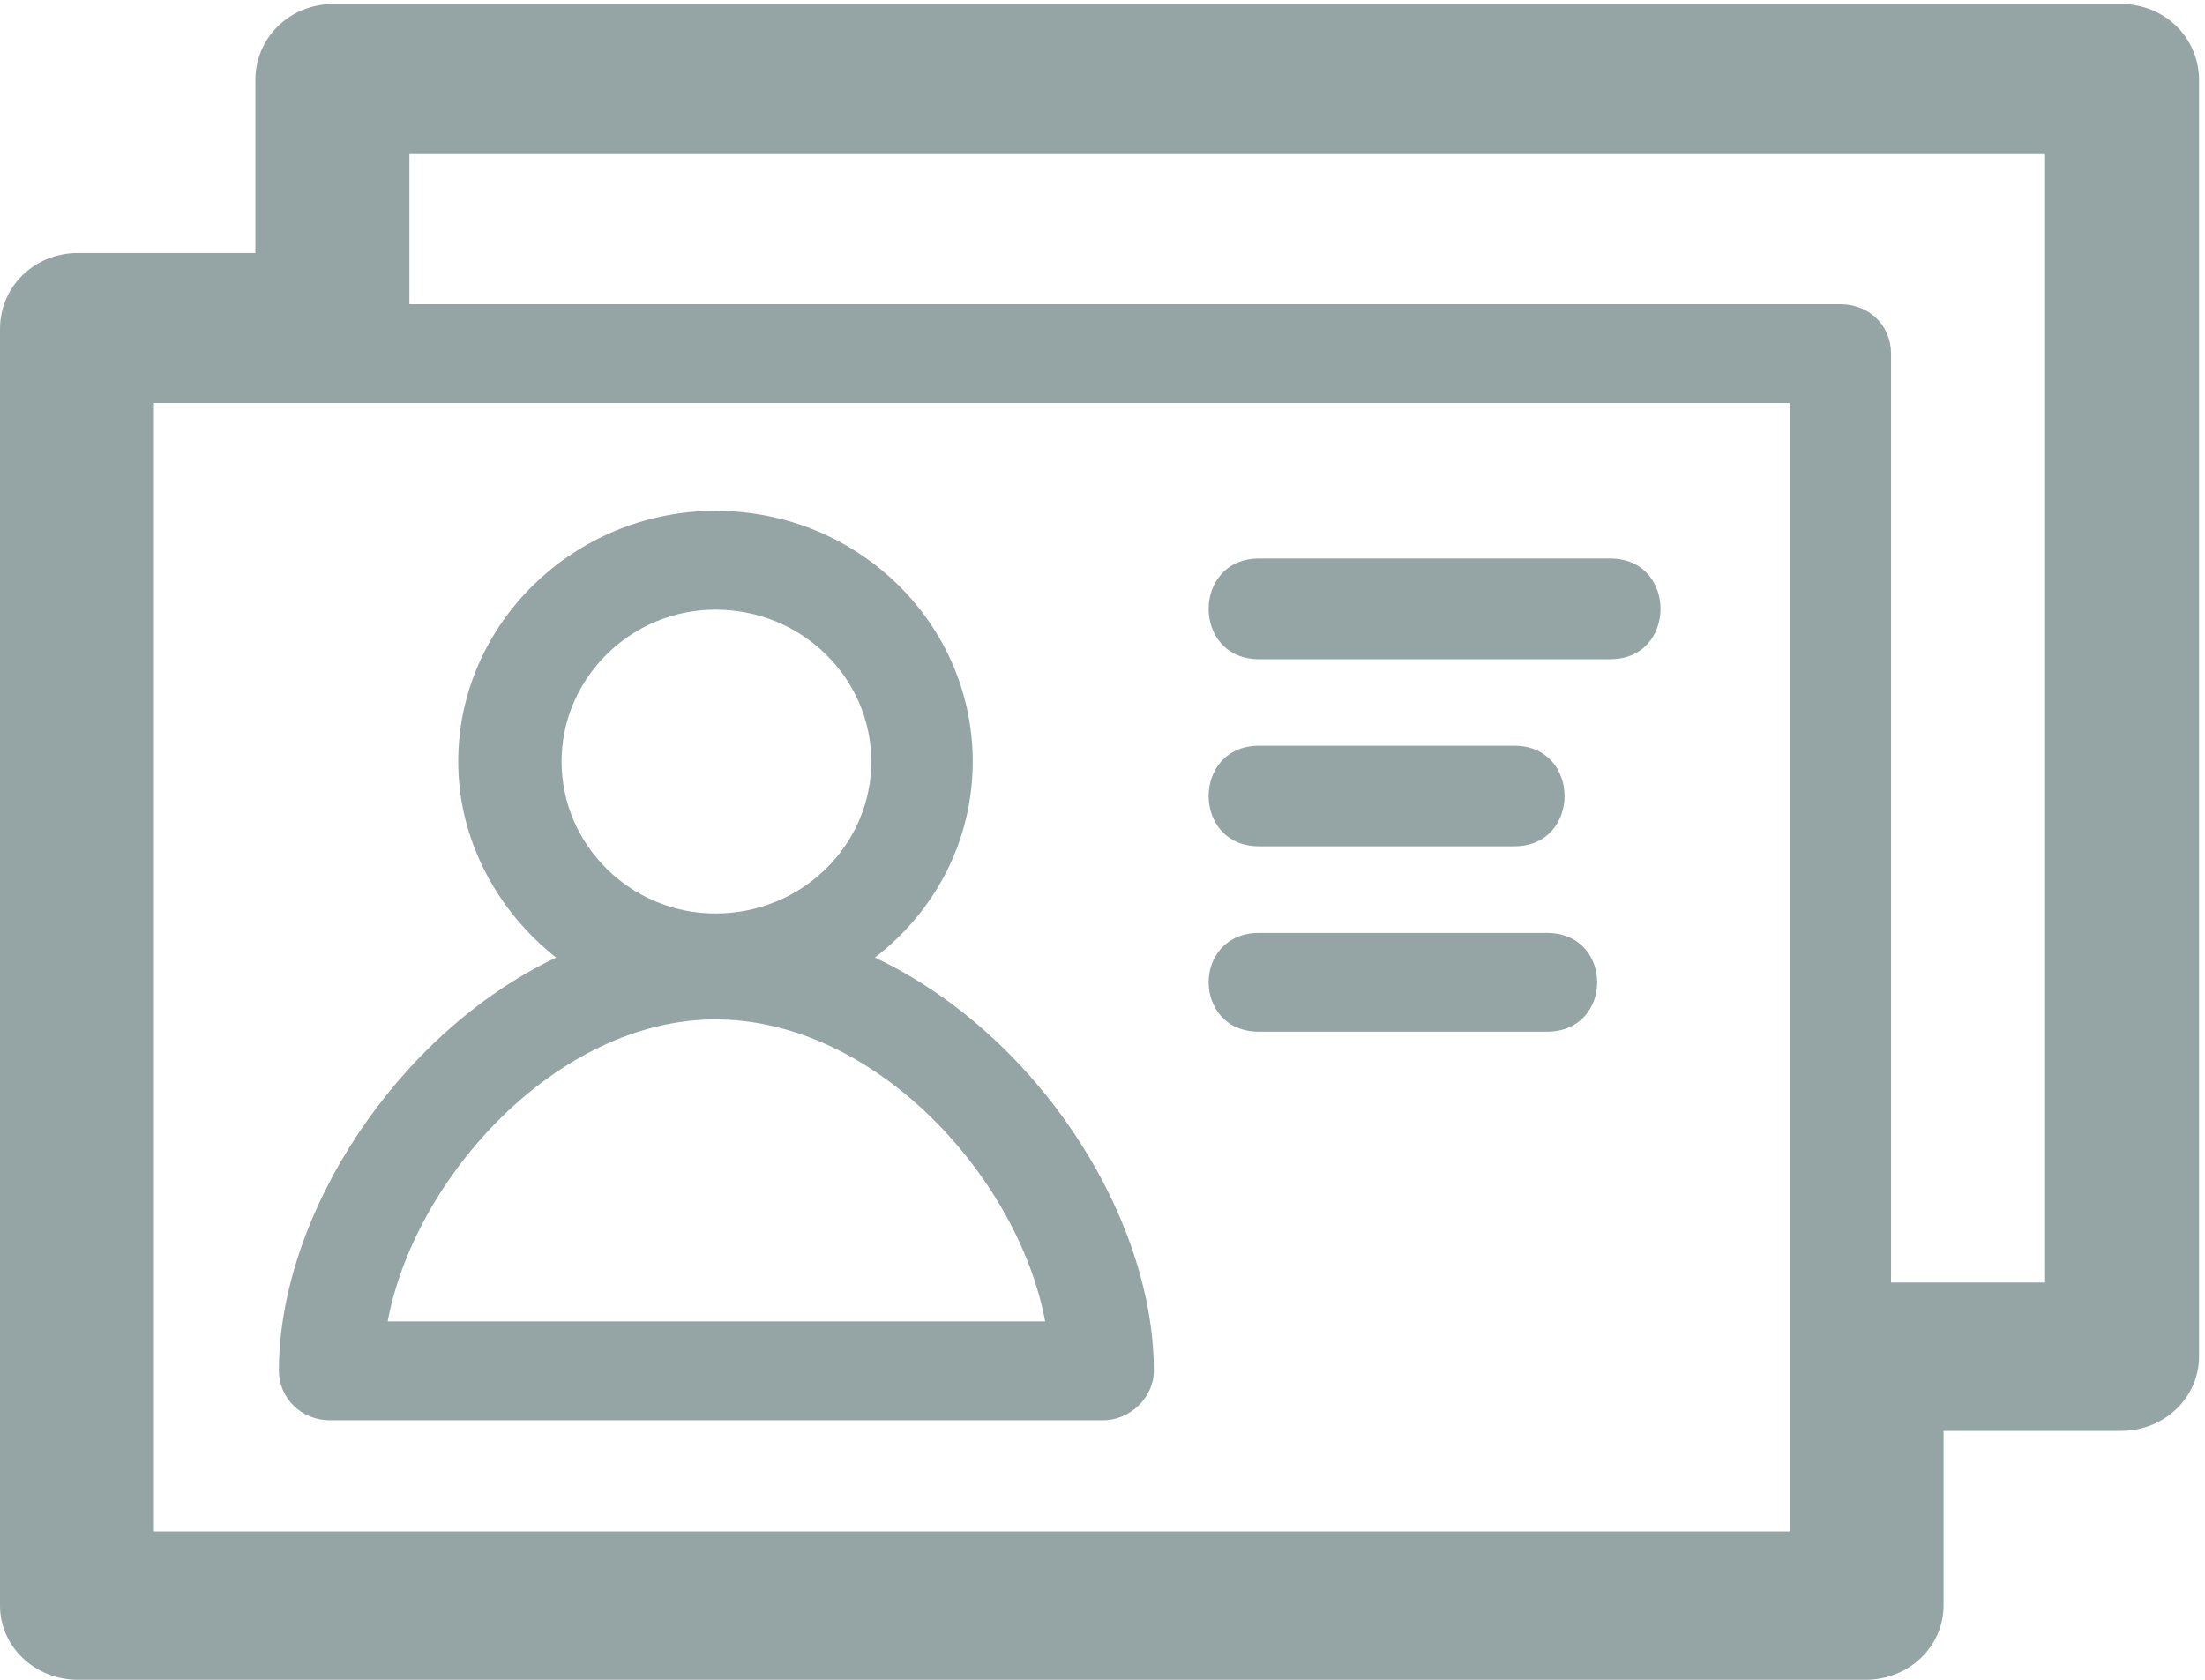 <?xml version="1.0" encoding="UTF-8" standalone="no"?>
<svg width="21px" height="16px" viewBox="0 0 21 16" version="1.1" xmlns="http://www.w3.org/2000/svg" xmlns:xlink="http://www.w3.org/1999/xlink">
    <!-- Generator: sketchtool 3.7.1 (28215) - http://www.bohemiancoding.com/sketch -->
    <title>C9D5FD89-9461-45B5-A153-548FBA062B56</title>
    <desc>Created with sketchtool.</desc>
    <defs></defs>
    <g id="Page-1" stroke="none" stroke-width="1" fill="none" fill-rule="evenodd">
        <g id="Dashboard" transform="translate(-34, -299)" fill="#95A5A6">
            <g id="Left-Panel">
                <g id="NAV-Admin-off" transform="translate(34, 298)">
                    <g id="NAV-admin-icon" transform="translate(0, 1)">
                        <path d="M11.99,9.827 L14.732,9.827 C15.371,9.827 15.371,8.886 14.732,8.886 L11.99,8.886 C11.351,8.886 11.351,9.827 11.99,9.827 L11.99,9.827 Z M11.99,8.061 L14.422,8.061 C15.06,8.061 15.06,7.103 14.422,7.103 L11.99,7.103 C11.351,7.103 11.351,8.061 11.99,8.061 L11.99,8.061 Z M11.99,6.279 L15.336,6.279 C15.974,6.279 15.974,5.32 15.336,5.32 L11.99,5.32 C11.351,5.32 11.351,6.279 11.99,6.279 L11.99,6.279 Z M19.477,12.216 L18.01,12.216 L18.01,3.369 C18.01,3.1 17.803,2.898 17.527,2.898 L3.899,2.898 L3.899,1.468 L19.477,1.468 L19.477,12.216 Z M17.044,14.587 L1.466,14.587 L1.466,3.839 L17.044,3.839 L17.044,14.587 Z M20.201,0.038 L3.174,0.038 C2.76,0.038 2.432,0.358 2.432,0.762 L2.432,2.41 L0.742,2.41 C0.328,2.41 0,2.729 0,3.133 L0,15.294 C0,15.681 0.328,16 0.742,16 L17.768,16 C18.182,16 18.51,15.681 18.51,15.294 L18.51,13.629 L20.201,13.629 C20.615,13.629 20.943,13.309 20.943,12.922 L20.943,0.762 C20.943,0.358 20.615,0.038 20.201,0.038 L20.201,0.038 Z M6.814,9.71 C8.332,9.71 9.695,11.207 9.954,12.586 L3.692,12.586 C3.95,11.207 5.313,9.71 6.814,9.71 L6.814,9.71 Z M6.814,5.807 C7.642,5.807 8.298,6.463 8.298,7.254 C8.298,8.045 7.642,8.701 6.814,8.701 C6.003,8.701 5.348,8.045 5.348,7.254 C5.348,6.463 6.003,5.807 6.814,5.807 L6.814,5.807 Z M2.656,13.057 C2.656,13.309 2.864,13.528 3.14,13.528 L10.506,13.528 C10.764,13.528 10.989,13.309 10.989,13.057 C10.989,11.577 9.868,9.844 8.332,9.121 C8.902,8.684 9.264,8.011 9.264,7.254 C9.264,5.942 8.177,4.866 6.814,4.866 C5.468,4.866 4.364,5.942 4.364,7.254 C4.364,8.011 4.744,8.684 5.296,9.121 C3.778,9.844 2.656,11.577 2.656,13.057 L2.656,13.057 Z" id="Fill-1"></path>
                    </g>
                </g>
            </g>
        </g>
    </g>
</svg>